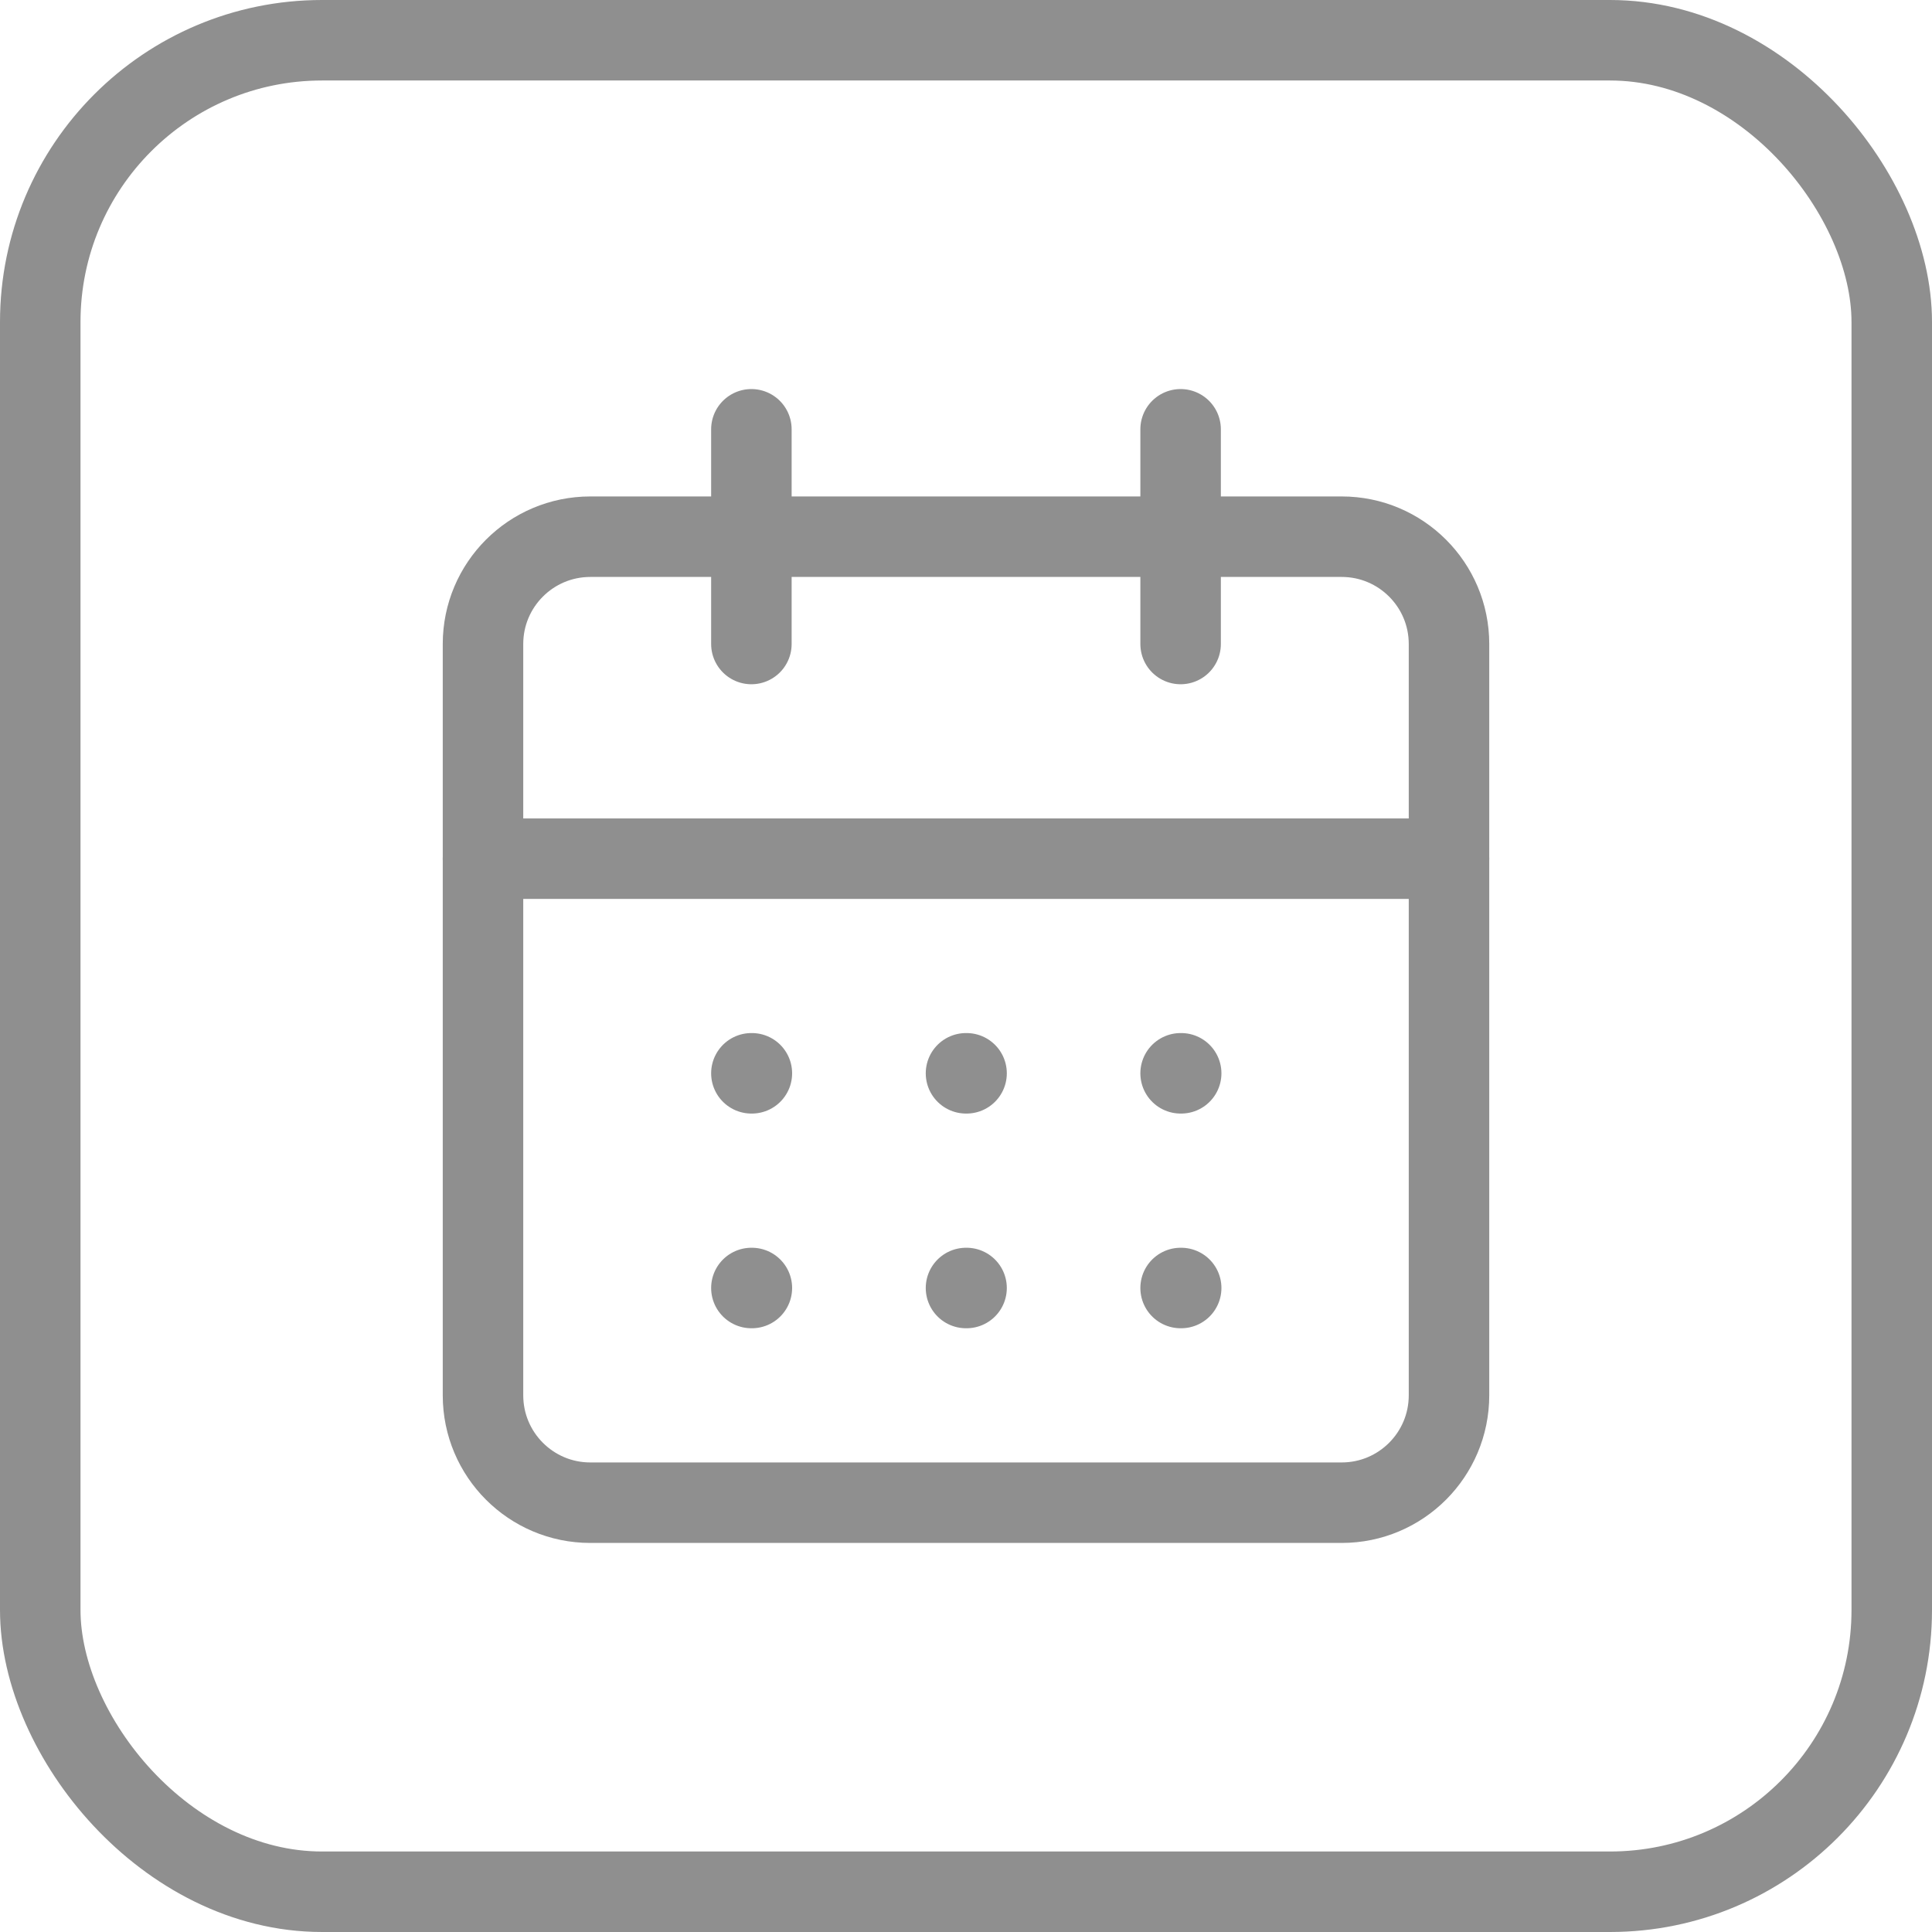 <svg width="24" height="24" viewBox="0 0 24 24" fill="none" xmlns="http://www.w3.org/2000/svg">
<rect x="0.5" y="0.5" width="23" height="23" rx="3.5" stroke="#8F8F8F"/>
<path d="M9.334 5.333V8" stroke="#8F8F8F" stroke-linecap="round" stroke-linejoin="round"/>
<path d="M14.666 5.333V8" stroke="#8F8F8F" stroke-linecap="round" stroke-linejoin="round"/>
<path d="M16.667 6.667H7.333C6.597 6.667 6 7.264 6 8V17.333C6 18.07 6.597 18.667 7.333 18.667H16.667C17.403 18.667 18 18.07 18 17.333V8C18 7.264 17.403 6.667 16.667 6.667Z" stroke="#8F8F8F" stroke-linecap="round" stroke-linejoin="round"/>
<path d="M6 10.667H18" stroke="#8F8F8F" stroke-linecap="round" stroke-linejoin="round"/>
<path d="M9.334 13.333H9.34" stroke="#8F8F8F" stroke-linecap="round" stroke-linejoin="round"/>
<path d="M12 13.333H12.007" stroke="#8F8F8F" stroke-linecap="round" stroke-linejoin="round"/>
<path d="M14.666 13.333H14.673" stroke="#8F8F8F" stroke-linecap="round" stroke-linejoin="round"/>
<path d="M9.334 16H9.34" stroke="#8F8F8F" stroke-linecap="round" stroke-linejoin="round"/>
<path d="M12 16H12.007" stroke="#8F8F8F" stroke-linecap="round" stroke-linejoin="round"/>
<path d="M14.666 16H14.673" stroke="#8F8F8F" stroke-linecap="round" stroke-linejoin="round"/>
</svg>
